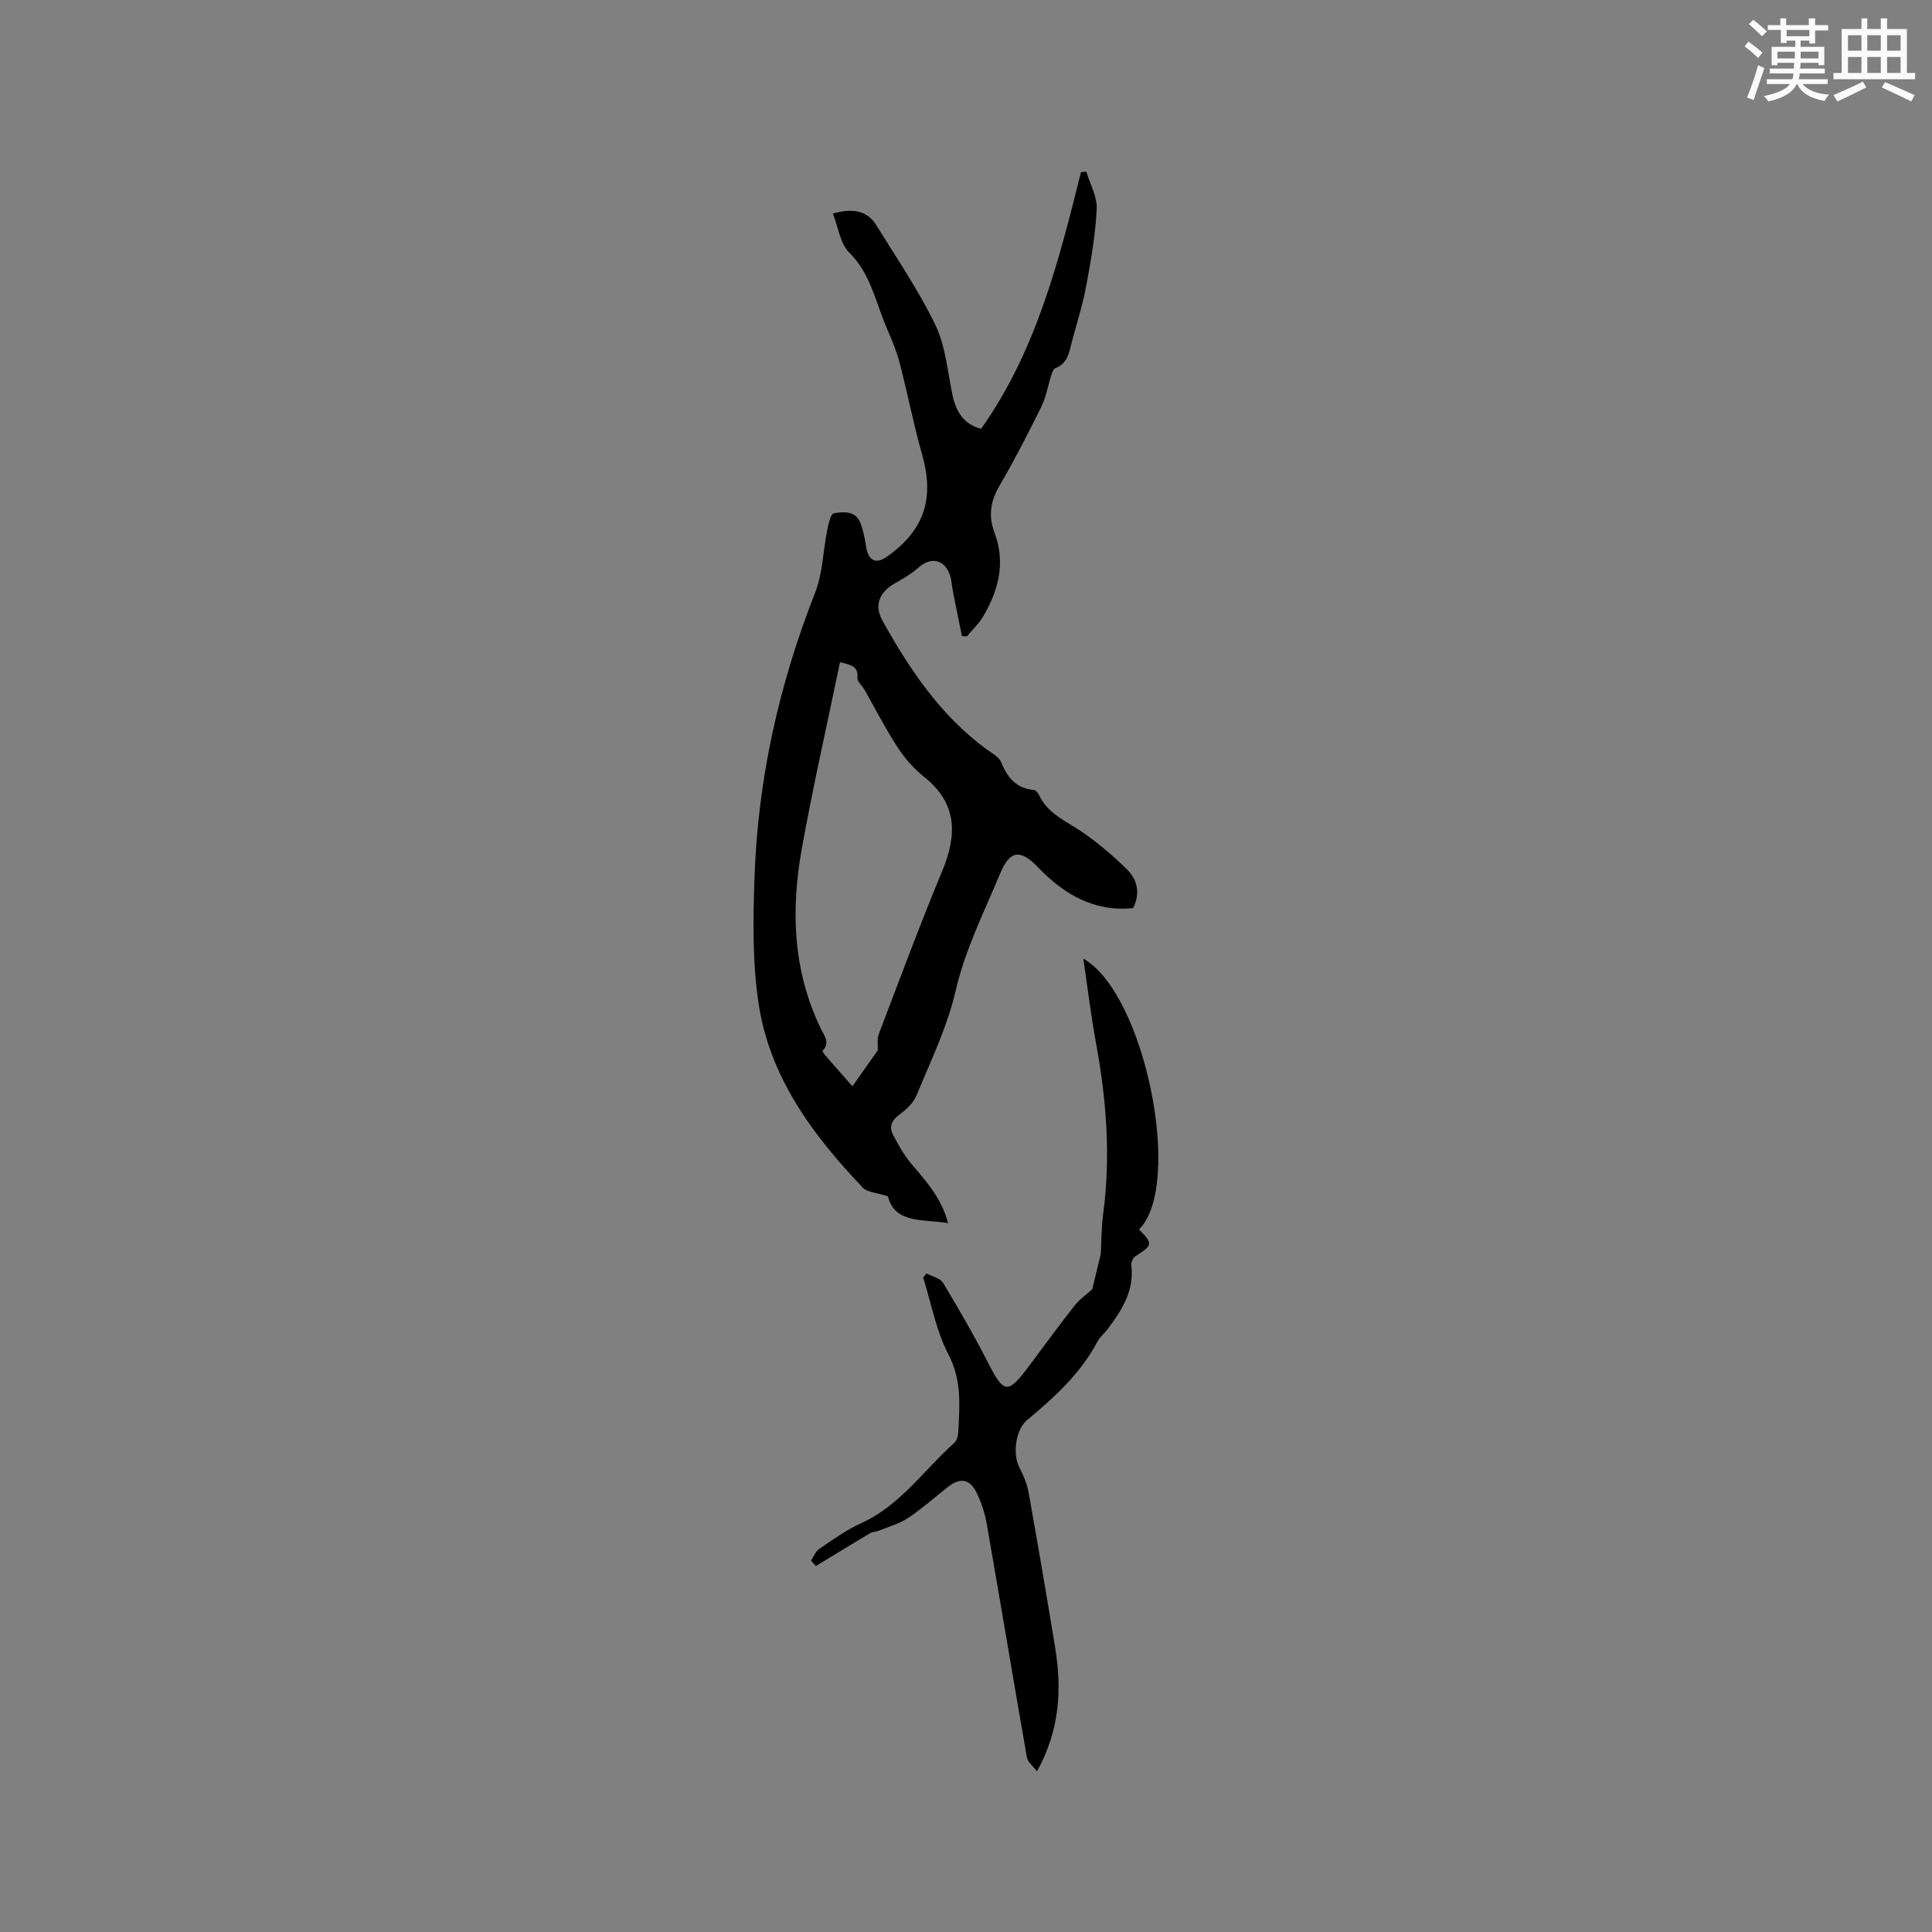 <svg enable-background="new 0 0 400 400" viewBox="0 0 400 400" xmlns="http://www.w3.org/2000/svg"><rect x="0" y="0" width="400" height="400" fill="#808080" stroke="none"/><path d="m172.44 44.23c4.27-1.27 7.22-.47 8.96 2.35 4.22 6.83 8.79 13.51 12.26 20.71 2.11 4.36 2.51 9.57 3.53 14.43.73 3.48 2.3 6.11 5.94 7.06 11.32-15.97 16.04-34.53 20.67-53.12.37-.05.73-.09 1.1-.14.77 2.57 2.28 5.18 2.16 7.71-.25 5.34-1.19 10.68-2.17 15.95-.73 3.95-1.97 7.8-3 11.69-.56 2.13-.84 4.41-3.39 5.35-.42.16-.68.97-.86 1.52-.7 2.16-1.06 4.47-2.05 6.48-2.72 5.51-5.53 10.98-8.62 16.28-1.89 3.25-2.41 6.24-1.05 9.85 2.3 6.11.83 11.91-2.4 17.33-.89 1.5-2.22 2.73-3.35 4.09-.34-.03-.68-.06-1.02-.09-.61-3.01-1.22-6.01-1.82-9.02-.27-1.35-.3-2.79-.82-4.02-1.22-2.92-3.92-3.26-6.28-1.18-1.48 1.31-3.24 2.34-4.97 3.32-3.18 1.79-4.33 4.5-2.57 7.68 5.62 10.13 12.02 19.66 21.55 26.66 1.1.81 2.58 1.56 3.04 2.69 1.3 3.17 3.09 5.41 6.72 5.73.41.04.91.61 1.11 1.05 1.84 3.95 5.7 5.43 8.99 7.7 3.28 2.27 6.36 4.89 9.21 7.69 2.16 2.13 2.83 4.93 1.3 8.03-8.04.83-14.29-2.83-19.58-8.33-3.71-3.87-5.9-3.78-7.97 1.19-3.32 7.99-7.22 15.67-9.21 24.28-1.71 7.44-5.16 14.49-8.08 21.62-.63 1.54-2.08 2.93-3.48 3.94-1.67 1.22-2.31 2.53-1.36 4.3 1.08 2.02 2.19 4.09 3.66 5.83 3.07 3.65 6.33 7.12 7.69 12.4-5.26-.89-10.98.18-12.45-5.56-2.3-.75-4.24-.8-5.19-1.79-10.39-10.88-19.28-22.87-21.58-38.11-1.3-8.61-1.14-17.53-.84-26.29.71-20.28 5.09-39.83 12.53-58.75 1.59-4.04 1.65-8.67 2.52-13 .25-1.25.71-3.36 1.36-3.47 2.09-.37 4.61-.54 5.59 2.19.53 1.48.84 3.05 1.08 4.61.48 3.09 2.02 3.85 4.47 2.09 7.64-5.45 9.72-12.03 7.14-21.07-1.79-6.28-3.02-12.73-4.67-19.06-.64-2.44-1.66-4.79-2.66-7.12-2.3-5.37-3.31-11.27-7.84-15.71-1.81-1.87-2.21-5.24-3.3-7.97zm9.3 173.22c.05-1.06-.19-2.32.2-3.34 4.29-11.26 8.47-22.56 13.1-33.68 3.14-7.54 3.23-14.04-3.7-19.58-2.12-1.69-4.01-3.84-5.5-6.12-2.51-3.85-4.61-7.98-6.89-11.98-.47-.82-1.5-1.66-1.43-2.41.22-2.4-1.27-2.67-3.61-3.24-2.69 13.02-5.61 25.8-7.92 38.69-2.28 12.7-1.82 25.26 3.96 37.2.66 1.37 2 2.89.35 4.56-.07.07.34.71.61 1.01 1.71 1.97 3.45 3.93 5.58 6.34 1.94-2.75 3.62-5.14 5.25-7.45z" fill="#010000"/><path d="m167.91 323.09c.56-.82.94-1.89 1.7-2.41 2.81-1.89 5.59-3.92 8.65-5.3 8.13-3.68 13.01-11.02 19.36-16.69.59-.52.76-1.71.81-2.61.25-5.32.67-10.44-2.06-15.65-2.56-4.88-3.55-10.58-5.23-15.91.22-.29.44-.59.66-.88 1.18.64 2.85.97 3.45 1.96 3.26 5.41 6.44 10.9 9.31 16.53 3.25 6.39 4.08 6.57 8.33.9 3.18-4.24 6.3-8.53 9.57-12.69 1.05-1.34 2.52-2.36 3.68-3.42.54-2.23 1.1-4.55 1.76-7.27.14-2.41.11-5.4.5-8.34 1.59-11.9.67-23.66-1.49-35.4-1.05-5.71-1.74-11.48-2.62-17.43 12.79 7.23 20.77 46.92 11.53 56.06 2.93 3 2.87 3.22-.74 5.55-.49.31-.93 1.22-.86 1.79.68 5.28-1.92 9.33-4.86 13.25-.7.93-1.66 1.7-2.19 2.71-3.51 6.61-8.91 11.49-14.54 16.19-2.38 1.99-3.01 7.04-1.59 9.77.86 1.66 1.62 3.48 1.94 5.31 1.9 10.61 3.71 21.25 5.46 31.89 1.42 8.65 1.03 17.1-3.75 25.75-.82-1.11-1.91-1.93-2.08-2.91-2.82-16.06-5.48-32.14-8.29-48.2-.41-2.36-1.17-4.75-2.27-6.87-1.36-2.61-3.39-2.8-5.71-.98-2.75 2.16-5.37 4.51-8.27 6.45-1.83 1.22-4.07 1.84-6.15 2.69-.56.23-1.26.2-1.77.5-3.76 2.23-7.49 4.52-11.23 6.8-.34-.39-.67-.77-1.01-1.14z" fill="#010000"/><g fill="#fafafb"><path d="m361.2 9.6.8-1c.9.7 1.9 1.4 2.9 2.3l-.9 1.1c-1-1-2-1.8-2.8-2.4zm.5 10.6c.9-2.1 1.6-4.3 2.3-6.7.4.2.8.4 1.3.6-.7 2.1-1.5 4.3-2.2 6.6zm.4-15.2.9-.9c1 .8 2 1.6 2.8 2.4l-1 1c-.9-.9-1.8-1.7-2.7-2.5zm12.5-1.2h1.2v1.4h2.7v1.1h-2.7v2.7h-1.2v-.6h-1.8v1.3h4.9v3.8h-1.2v-.5h-3.7c0 .4-.1.9-.1 1.2h5.1v1h-5.2c0 .5-.1.9-.2 1.2h6v1h-5.2c1.1 1.3 2.9 2 5.5 2.2-.4.4-.7.8-.9 1.3-2.9-.5-4.8-1.6-5.7-3.5h-.1c-.8 1.7-2.7 2.9-5.9 3.6-.2-.4-.6-.8-.9-1.1 2.8-.6 4.6-1.4 5.4-2.5h-4.8v-1h5.3c.1-.3.2-.7.2-1.2h-4.9v-1h5c0-.4 0-.8.1-1.2h-3.5v.5h-1.2v-3.8h4.9v-1.3h-1.8v.5h-1.2v-2.7h-2.7v-1h2.6v-1.4h1.2v1.4h4.7v-1.4zm-6.6 8.3h3.6c0-.4 0-.9 0-1.4h-3.6zm1.9-4.6h4.7v-1.3h-4.7zm6.6 3.2h-3.7v1.4h3.7z"/><path d="m385.3 3.8h1.3v2.2h2.8v-2.2h1.3v2.2h4.1v9.1h1.7v1.3h-16.9v-1.3h1.7v-9.1h4.1v-2.2zm.4 13.1.7 1.2c-1.8.9-3.8 1.9-6 2.9-.2-.4-.5-.8-.8-1.3 2.3-1 4.3-1.9 6.1-2.8zm-3.1-6.4h2.8v-3.2h-2.8zm0 4.6h2.8v-3.3h-2.8zm4-4.6h2.8v-3.2h-2.8zm0 4.6h2.8v-3.3h-2.8zm3.7 1.9c2.1.9 4.1 1.8 6.1 2.7l-.7 1.3c-2.2-1.1-4.2-2-6.1-2.9zm3.2-9.7h-2.8v3.2h2.8zm-2.8 7.8h2.8v-3.3h-2.8z"/></g></svg>